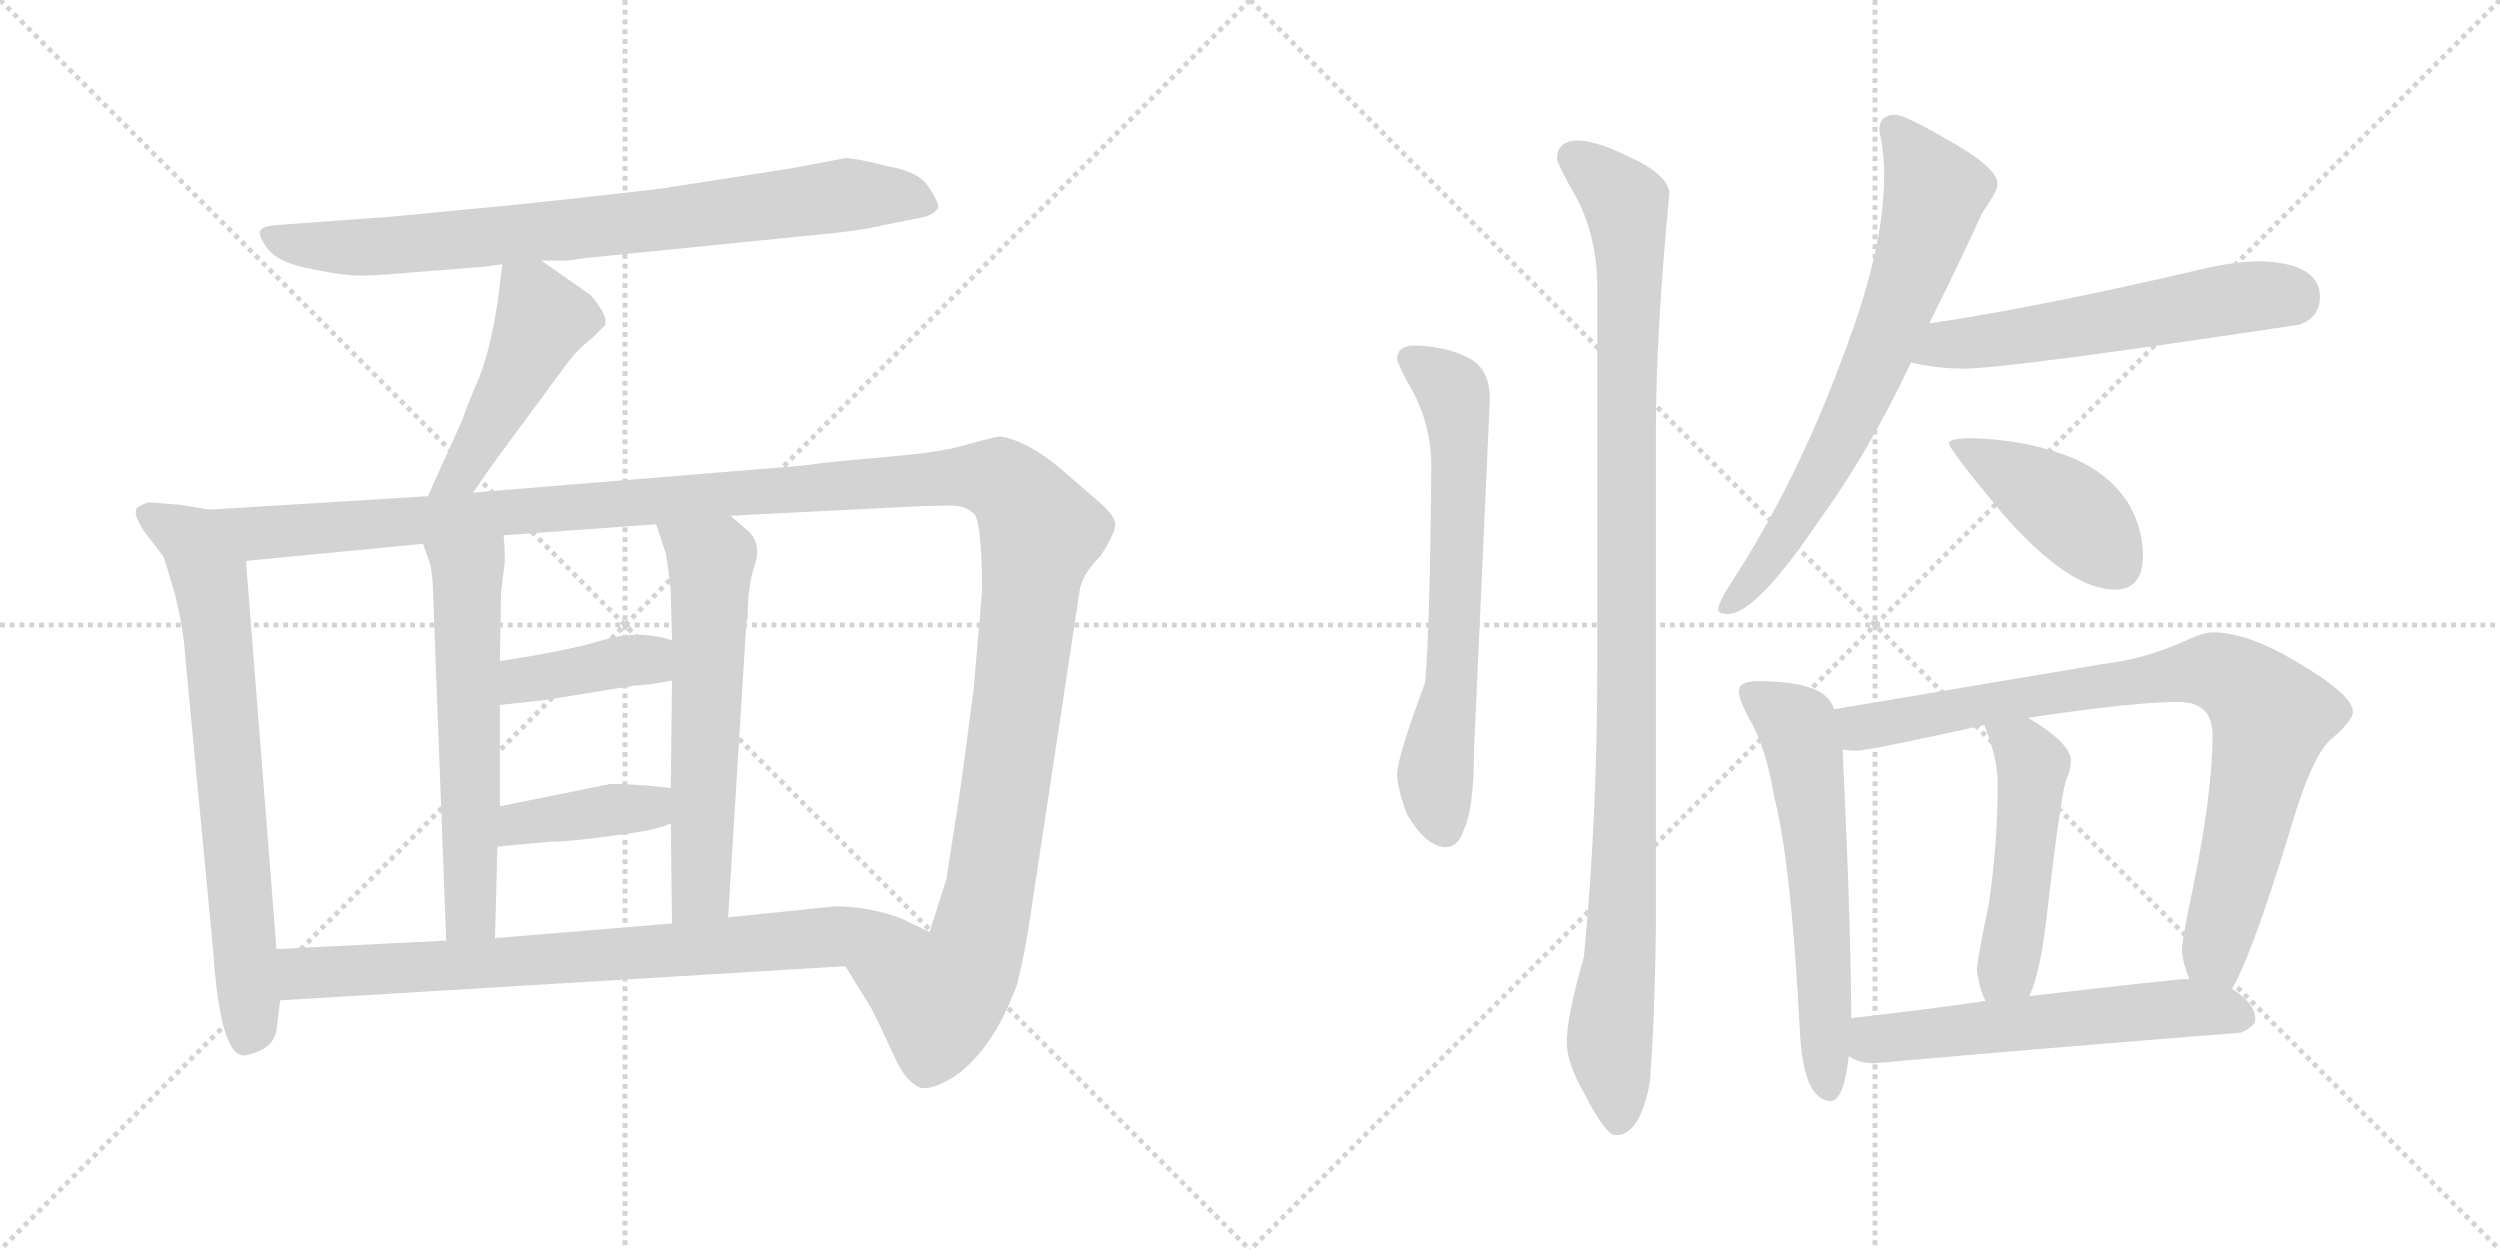 <svg version="1.1" viewBox="0 0 2048 1024" xmlns="http://www.w3.org/2000/svg">
  <g stroke="lightgray" stroke-dasharray="1,1" stroke-width="1" transform="scale(4, 4)">
    <line x1="0" y1="0" x2="256" y2="256"></line>
    <line x1="256" y1="0" x2="0" y2="256"></line>
    <line x1="128" y1="0" x2="128" y2="256"></line>
    <line x1="0" y1="128" x2="256" y2="128"></line>
    <line x1="256" y1="0" x2="512" y2="256"></line>
    <line x1="512" y1="0" x2="256" y2="256"></line>
    <line x1="384" y1="0" x2="384" y2="256"></line>
    <line x1="256" y1="128" x2="512" y2="128"></line>
  </g>
<g transform="scale(1, -1) translate(0, -850)">
   <style type="text/css">
    @keyframes keyframes0 {
      from {
       stroke: black;
       stroke-dashoffset: 800;
       stroke-width: 128;
       }
       72% {
       animation-timing-function: step-end;
       stroke: black;
       stroke-dashoffset: 0;
       stroke-width: 128;
       }
       to {
       stroke: black;
       stroke-width: 1024;
       }
       }
       #make-me-a-hanzi-animation-0 {
         animation: keyframes0 0.901s both;
         animation-delay: 0s;
         animation-timing-function: linear;
       }
    @keyframes keyframes1 {
      from {
       stroke: black;
       stroke-dashoffset: 471;
       stroke-width: 128;
       }
       61% {
       animation-timing-function: step-end;
       stroke: black;
       stroke-dashoffset: 0;
       stroke-width: 128;
       }
       to {
       stroke: black;
       stroke-width: 1024;
       }
       }
       #make-me-a-hanzi-animation-1 {
         animation: keyframes1 0.633s both;
         animation-delay: 0.901s;
         animation-timing-function: linear;
       }
    @keyframes keyframes2 {
      from {
       stroke: black;
       stroke-dashoffset: 715;
       stroke-width: 128;
       }
       70% {
       animation-timing-function: step-end;
       stroke: black;
       stroke-dashoffset: 0;
       stroke-width: 128;
       }
       to {
       stroke: black;
       stroke-width: 1024;
       }
       }
       #make-me-a-hanzi-animation-2 {
         animation: keyframes2 0.832s both;
         animation-delay: 1.534s;
         animation-timing-function: linear;
       }
    @keyframes keyframes3 {
      from {
       stroke: black;
       stroke-dashoffset: 1425;
       stroke-width: 128;
       }
       82% {
       animation-timing-function: step-end;
       stroke: black;
       stroke-dashoffset: 0;
       stroke-width: 128;
       }
       to {
       stroke: black;
       stroke-width: 1024;
       }
       }
       #make-me-a-hanzi-animation-3 {
         animation: keyframes3 1.41s both;
         animation-delay: 2.366s;
         animation-timing-function: linear;
       }
    @keyframes keyframes4 {
      from {
       stroke: black;
       stroke-dashoffset: 589;
       stroke-width: 128;
       }
       66% {
       animation-timing-function: step-end;
       stroke: black;
       stroke-dashoffset: 0;
       stroke-width: 128;
       }
       to {
       stroke: black;
       stroke-width: 1024;
       }
       }
       #make-me-a-hanzi-animation-4 {
         animation: keyframes4 0.729s both;
         animation-delay: 3.776s;
         animation-timing-function: linear;
       }
    @keyframes keyframes5 {
      from {
       stroke: black;
       stroke-dashoffset: 598;
       stroke-width: 128;
       }
       66% {
       animation-timing-function: step-end;
       stroke: black;
       stroke-dashoffset: 0;
       stroke-width: 128;
       }
       to {
       stroke: black;
       stroke-width: 1024;
       }
       }
       #make-me-a-hanzi-animation-5 {
         animation: keyframes5 0.737s both;
         animation-delay: 4.505s;
         animation-timing-function: linear;
       }
    @keyframes keyframes6 {
      from {
       stroke: black;
       stroke-dashoffset: 394;
       stroke-width: 128;
       }
       56% {
       animation-timing-function: step-end;
       stroke: black;
       stroke-dashoffset: 0;
       stroke-width: 128;
       }
       to {
       stroke: black;
       stroke-width: 1024;
       }
       }
       #make-me-a-hanzi-animation-6 {
         animation: keyframes6 0.571s both;
         animation-delay: 5.242s;
         animation-timing-function: linear;
       }
    @keyframes keyframes7 {
      from {
       stroke: black;
       stroke-dashoffset: 396;
       stroke-width: 128;
       }
       56% {
       animation-timing-function: step-end;
       stroke: black;
       stroke-dashoffset: 0;
       stroke-width: 128;
       }
       to {
       stroke: black;
       stroke-width: 1024;
       }
       }
       #make-me-a-hanzi-animation-7 {
         animation: keyframes7 0.572s both;
         animation-delay: 5.812s;
         animation-timing-function: linear;
       }
    @keyframes keyframes8 {
      from {
       stroke: black;
       stroke-dashoffset: 781;
       stroke-width: 128;
       }
       72% {
       animation-timing-function: step-end;
       stroke: black;
       stroke-dashoffset: 0;
       stroke-width: 128;
       }
       to {
       stroke: black;
       stroke-width: 1024;
       }
       }
       #make-me-a-hanzi-animation-8 {
         animation: keyframes8 0.886s both;
         animation-delay: 6.385s;
         animation-timing-function: linear;
       }
    @keyframes keyframes9 {
      from {
       stroke: black;
       stroke-dashoffset: 660;
       stroke-width: 128;
       }
       68% {
       animation-timing-function: step-end;
       stroke: black;
       stroke-dashoffset: 0;
       stroke-width: 128;
       }
       to {
       stroke: black;
       stroke-width: 1024;
       }
       }
       #make-me-a-hanzi-animation-9 {
         animation: keyframes9 0.787s both;
         animation-delay: 7.27s;
         animation-timing-function: linear;
       }
    @keyframes keyframes10 {
      from {
       stroke: black;
       stroke-dashoffset: 1067;
       stroke-width: 128;
       }
       78% {
       animation-timing-function: step-end;
       stroke: black;
       stroke-dashoffset: 0;
       stroke-width: 128;
       }
       to {
       stroke: black;
       stroke-width: 1024;
       }
       }
       #make-me-a-hanzi-animation-10 {
         animation: keyframes10 1.118s both;
         animation-delay: 8.057s;
         animation-timing-function: linear;
       }
    @keyframes keyframes11 {
      from {
       stroke: black;
       stroke-dashoffset: 703;
       stroke-width: 128;
       }
       70% {
       animation-timing-function: step-end;
       stroke: black;
       stroke-dashoffset: 0;
       stroke-width: 128;
       }
       to {
       stroke: black;
       stroke-width: 1024;
       }
       }
       #make-me-a-hanzi-animation-11 {
         animation: keyframes11 0.822s both;
         animation-delay: 9.176s;
         animation-timing-function: linear;
       }
    @keyframes keyframes12 {
      from {
       stroke: black;
       stroke-dashoffset: 566;
       stroke-width: 128;
       }
       65% {
       animation-timing-function: step-end;
       stroke: black;
       stroke-dashoffset: 0;
       stroke-width: 128;
       }
       to {
       stroke: black;
       stroke-width: 1024;
       }
       }
       #make-me-a-hanzi-animation-12 {
         animation: keyframes12 0.711s both;
         animation-delay: 9.998s;
         animation-timing-function: linear;
       }
    @keyframes keyframes13 {
      from {
       stroke: black;
       stroke-dashoffset: 425;
       stroke-width: 128;
       }
       58% {
       animation-timing-function: step-end;
       stroke: black;
       stroke-dashoffset: 0;
       stroke-width: 128;
       }
       to {
       stroke: black;
       stroke-width: 1024;
       }
       }
       #make-me-a-hanzi-animation-13 {
         animation: keyframes13 0.596s both;
         animation-delay: 10.708s;
         animation-timing-function: linear;
       }
    @keyframes keyframes14 {
      from {
       stroke: black;
       stroke-dashoffset: 601;
       stroke-width: 128;
       }
       66% {
       animation-timing-function: step-end;
       stroke: black;
       stroke-dashoffset: 0;
       stroke-width: 128;
       }
       to {
       stroke: black;
       stroke-width: 1024;
       }
       }
       #make-me-a-hanzi-animation-14 {
         animation: keyframes14 0.739s both;
         animation-delay: 11.304s;
         animation-timing-function: linear;
       }
    @keyframes keyframes15 {
      from {
       stroke: black;
       stroke-dashoffset: 850;
       stroke-width: 128;
       }
       73% {
       animation-timing-function: step-end;
       stroke: black;
       stroke-dashoffset: 0;
       stroke-width: 128;
       }
       to {
       stroke: black;
       stroke-width: 1024;
       }
       }
       #make-me-a-hanzi-animation-15 {
         animation: keyframes15 0.942s both;
         animation-delay: 12.043s;
         animation-timing-function: linear;
       }
    @keyframes keyframes16 {
      from {
       stroke: black;
       stroke-dashoffset: 491;
       stroke-width: 128;
       }
       62% {
       animation-timing-function: step-end;
       stroke: black;
       stroke-dashoffset: 0;
       stroke-width: 128;
       }
       to {
       stroke: black;
       stroke-width: 1024;
       }
       }
       #make-me-a-hanzi-animation-16 {
         animation: keyframes16 0.65s both;
         animation-delay: 12.985s;
         animation-timing-function: linear;
       }
    @keyframes keyframes17 {
      from {
       stroke: black;
       stroke-dashoffset: 572;
       stroke-width: 128;
       }
       65% {
       animation-timing-function: step-end;
       stroke: black;
       stroke-dashoffset: 0;
       stroke-width: 128;
       }
       to {
       stroke: black;
       stroke-width: 1024;
       }
       }
       #make-me-a-hanzi-animation-17 {
         animation: keyframes17 0.715s both;
         animation-delay: 13.635s;
         animation-timing-function: linear;
       }
</style>
<path d="M 443.5 636.5 L 462.5 636.5 Q 465.5 636.5 478.5 638.5 L 657.5 656.5 Q 703.5 660.5 723.5 665.5 L 753.5 671.5 Q 764.5 673.5 768.5 679.5 Q 769.5 683.5 761.0 696.5 Q 752.5 709.5 728.5 713.5 Q 701.5 720.5 692.5 720.5 L 650.5 712.5 L 541.5 695.5 Q 482.5 688.5 424.5 682.5 L 320.5 672.5 L 224.5 665.5 Q 214.5 664.5 213.0 660.5 Q 211.5 656.5 219.5 646.0 Q 227.5 635.5 251.0 630.5 Q 274.5 625.5 287.5 624.5 Q 300.5 623.5 333.5 626.5 L 396.5 631.5 L 411.5 633.5 L 443.5 636.5 Z" fill="lightgray"></path> 
<path d="M 411.5 633.5 L 407.5 601.5 Q 401.5 563.5 392.5 540.5 Q 382.5 517.5 378.5 505.5 L 350.5 443.5 C 338.5 416.5 370.5 421.5 387.5 446.5 L 403.5 469.5 L 462.5 549.5 Q 472.5 563.5 484.5 572.5 L 495.5 583.5 Q 497.5 588.5 492.5 596.5 Q 487.5 604.5 483.5 608.5 L 443.5 636.5 C 418.5 653.5 414.5 656.5 411.5 633.5 Z" fill="lightgray"></path> 
<path d="M 171.5 432.5 L 147.5 436.5 L 121.5 438.5 Q 112.5 435.5 111.5 432.5 Q 109.5 428.5 117.5 415.5 L 133.5 394.5 Q 135.5 390.5 143.5 362.5 Q 150.5 333.5 151.5 314.5 L 174.5 72.5 Q 180.5 -18.5 201.5 -14.5 Q 224.5 -9.5 226.5 6.5 L 229.5 30.5 L 226.5 72.5 L 201.5 390.5 C 199.5 420.5 198.5 427.5 171.5 432.5 Z" fill="lightgray"></path> 
<path d="M 350.5 443.5 L 171.5 432.5 C 141.5 430.5 171.5 387.5 201.5 390.5 L 346.5 404.5 L 412.5 411.5 L 537.5 420.5 L 598.5 427.5 L 737.5 434.5 Q 776.5 436.5 784.5 435.5 Q 792.5 434.5 798.5 428.5 Q 804.5 418.5 804.5 365.5 L 797.5 284.5 L 788.5 216.5 Q 785.5 194.5 783.5 182.5 L 775.5 131.5 L 775.5 130.5 L 761.5 86.5 C 752.5 57.5 676.5 84.5 692.5 58.5 L 713.5 24.5 L 720.5 10.5 Q 726.5 -2.5 734.5 -19.5 Q 742.5 -35.5 752.5 -40.5 Q 761.5 -44.5 782.5 -31.5 Q 814.5 -8.5 833.5 44.5 Q 840.5 73.5 844.5 102.5 L 884.5 366.5 Q 886.5 379.5 901.5 394.5 Q 914.5 414.5 913.5 421.5 Q 912.5 428.5 899.5 439.5 L 869.5 465.5 Q 842.5 488.5 819.5 492.5 Q 816.5 492.5 794.5 486.5 Q 771.5 479.5 734.5 476.5 L 680.5 471.5 L 656.5 468.5 L 387.5 446.5 L 350.5 443.5 Z" fill="lightgray"></path> 
<path d="M 346.5 404.5 L 351.5 390.5 Q 353.5 385.5 354.5 371.5 L 365.5 79.5 C 366.5 49.5 404.5 51.5 405.5 81.5 L 407.5 156.5 L 409.5 189.5 L 409.5 272.5 L 409.5 308.5 L 410.5 365.5 L 413.5 389.5 Q 413.5 404.5 412.5 411.5 C 410.5 441.5 336.5 432.5 346.5 404.5 Z" fill="lightgray"></path> 
<path d="M 549.5 175.5 L 550.5 93.5 C 550.5 63.5 594.5 68.5 596.5 98.5 L 611.5 341.5 L 612.5 343.5 Q 612.5 371.5 618.5 387.5 Q 623.5 403.5 614.5 413.5 L 598.5 427.5 C 575.5 447.5 528.5 448.5 537.5 420.5 L 545.5 396.5 Q 547.5 384.5 549.5 365.5 L 550.5 325.5 L 550.5 292.5 L 549.5 204.5 L 549.5 175.5 Z" fill="lightgray"></path> 
<path d="M 409.5 272.5 L 446.5 276.5 L 520.5 288.5 Q 530.5 288.5 550.5 292.5 C 579.5 298.5 579.5 317.5 550.5 325.5 Q 522.5 334.5 493.5 325.5 Q 463.5 316.5 409.5 308.5 C 379.5 304.5 379.5 269.5 409.5 272.5 Z" fill="lightgray"></path> 
<path d="M 407.5 156.5 L 451.5 160.5 Q 467.5 160.5 502.5 165.5 Q 537.5 169.5 549.5 175.5 C 577.5 187.5 579.5 201.5 549.5 204.5 L 529.5 206.5 Q 500.5 208.5 498.5 207.5 L 409.5 189.5 C 380.5 183.5 377.5 153.5 407.5 156.5 Z" fill="lightgray"></path> 
<path d="M 229.5 30.5 L 692.5 58.5 C 722.5 60.5 788.5 73.5 761.5 86.5 L 738.5 97.5 Q 712.5 107.5 683.5 107.5 L 596.5 98.5 L 550.5 93.5 L 405.5 81.5 L 365.5 79.5 L 226.5 72.5 C 196.5 70.5 199.5 28.5 229.5 30.5 Z" fill="lightgray"></path> 
<path d="M 1159.5 567.0 Q 1144.5 567.0 1144.5 556.0 Q 1144.5 553.0 1153.5 536.0 Q 1172.5 505.0 1172.5 468.0 Q 1171.5 338.0 1167.5 291.0 Q 1144.5 229.0 1144.5 216.0 Q 1144.5 205.0 1152.5 183.0 Q 1168.5 156.0 1184.5 156.0 Q 1194.5 156.0 1199.5 171.0 Q 1207.5 189.0 1207.5 235.0 L 1220.5 523.0 Q 1220.5 547.0 1204.5 556.0 Q 1186.5 566.0 1159.5 567.0 Z" fill="lightgray"></path> 
<path d="M 1291.5 735.0 Q 1275.5 734.0 1275.5 720.0 Q 1275.5 716.0 1292.5 686.0 Q 1308.5 654.0 1308.5 615.0 L 1308.5 305.0 Q 1308.5 180.0 1297.5 66.0 Q 1283.5 17.0 1283.5 -4.0 Q 1283.5 -21.0 1298.5 -47.0 Q 1315.5 -80.0 1323.5 -80.0 Q 1343.5 -80.0 1351.5 -37.0 Q 1355.5 14.0 1356.5 86.0 L 1356.5 495.0 Q 1356.5 577.0 1367.5 691.0 Q 1367.5 707.0 1331.5 723.0 Q 1306.5 735.0 1291.5 735.0 Z" fill="lightgray"></path> 
<path d="M 1552.5 756.0 Q 1539.5 756.0 1539.5 743.0 Q 1543.5 725.0 1543.5 707.0 Q 1543.5 649.0 1514.5 571.0 Q 1477.5 467.0 1425.5 384.0 Q 1407.5 357.0 1407.5 351.0 Q 1407.5 347.0 1415.5 347.0 Q 1438.5 347.0 1490.5 424.0 Q 1530.5 479.0 1565.5 553.0 L 1580.5 585.0 Q 1612.5 650.0 1623.5 675.0 Q 1636.5 694.0 1636.5 699.0 Q 1636.5 713.0 1594.5 736.0 Q 1560.5 756.0 1552.5 756.0 Z" fill="lightgray"></path> 
<path d="M 1565.5 553.0 Q 1587.5 548.0 1608.5 548.0 Q 1644.5 548.0 1883.5 584.0 Q 1900.5 590.0 1900.5 607.0 Q 1900.5 634.0 1852.5 636.0 Q 1830.5 636.0 1801.5 629.0 Q 1673.5 599.0 1580.5 585.0 C 1550.5 580.0 1536.5 559.0 1565.5 553.0 Z" fill="lightgray"></path> 
<path d="M 1615.5 491.0 Q 1596.5 491.0 1596.5 487.0 Q 1596.5 482.0 1641.5 428.0 Q 1695.5 367.0 1732.5 367.0 Q 1755.5 367.0 1755.5 395.0 Q 1755.5 416.0 1744.5 436.0 Q 1726.5 466.0 1686.5 479.0 Q 1654.5 490.0 1615.5 491.0 Z" fill="lightgray"></path> 
<path d="M 1440.5 292.0 Q 1424.5 292.0 1424.5 284.0 Q 1424.5 277.0 1432.5 262.0 Q 1446.5 239.0 1453.5 197.0 Q 1467.5 142.0 1474.5 4.0 Q 1477.5 -51.0 1499.5 -52.0 Q 1510.5 -52.0 1514.5 -15.0 L 1516.5 16.0 Q 1516.5 87.0 1509.5 236.0 L 1502.5 269.0 Q 1498.5 282.0 1481.5 287.0 Q 1466.5 292.0 1440.5 292.0 Z" fill="lightgray"></path> 
<path d="M 1828.5 40.0 Q 1844.5 67.0 1875.5 168.0 Q 1894.5 234.0 1911.5 246.0 Q 1927.5 260.0 1927.5 267.0 Q 1927.5 281.0 1879.5 309.0 Q 1840.5 332.0 1812.5 332.0 Q 1804.5 332.0 1785.5 323.0 Q 1755.5 310.0 1722.5 306.0 L 1502.5 269.0 C 1472.5 264.0 1479.5 236.0 1509.5 236.0 Q 1515.5 235.0 1520.5 235.0 Q 1530.5 235.0 1625.5 256.0 L 1661.5 262.0 Q 1748.5 275.0 1784.5 275.0 Q 1812.5 275.0 1812.5 248.0 Q 1812.5 199.0 1795.5 118.0 Q 1787.5 80.0 1787.5 72.0 Q 1787.5 63.0 1793.5 48.0 C 1801.5 19.0 1815.5 13.0 1828.5 40.0 Z" fill="lightgray"></path> 
<path d="M 1625.5 256.0 Q 1636.5 229.0 1636.5 208.0 Q 1636.5 160.0 1629.5 111.0 Q 1619.5 63.0 1619.5 55.0 Q 1621.5 40.0 1626.5 30.0 C 1637.5 2.0 1651.5 6.0 1662.5 34.0 Q 1671.5 54.0 1676.5 98.0 Q 1687.5 194.0 1692.5 211.0 Q 1696.5 219.0 1696.5 227.0 Q 1696.5 241.0 1661.5 262.0 C 1636.5 278.0 1614.5 284.0 1625.5 256.0 Z" fill="lightgray"></path> 
<path d="M 1514.5 -15.0 Q 1522.5 -21.0 1535.5 -21.0 Q 1682.5 -8.0 1835.5 4.0 Q 1847.5 9.0 1847.5 15.0 Q 1847.5 28.0 1828.5 40.0 L 1793.5 48.0 L 1791.5 48.0 Q 1782.5 48.0 1662.5 34.0 L 1626.5 30.0 Q 1578.5 23.0 1516.5 16.0 C 1486.5 13.0 1487.5 -2.0 1514.5 -15.0 Z" fill="lightgray"></path> 
      <clipPath id="make-me-a-hanzi-clip-0">
      <path d="M 443.5 636.5 L 462.5 636.5 Q 465.5 636.5 478.5 638.5 L 657.5 656.5 Q 703.5 660.5 723.5 665.5 L 753.5 671.5 Q 764.5 673.5 768.5 679.5 Q 769.5 683.5 761.0 696.5 Q 752.5 709.5 728.5 713.5 Q 701.5 720.5 692.5 720.5 L 650.5 712.5 L 541.5 695.5 Q 482.5 688.5 424.5 682.5 L 320.5 672.5 L 224.5 665.5 Q 214.5 664.5 213.0 660.5 Q 211.5 656.5 219.5 646.0 Q 227.5 635.5 251.0 630.5 Q 274.5 625.5 287.5 624.5 Q 300.5 623.5 333.5 626.5 L 396.5 631.5 L 411.5 633.5 L 443.5 636.5 Z" fill="lightgray"></path>
      </clipPath>
      <path clip-path="url(#make-me-a-hanzi-clip-0)" d="M 221.5 655.5 L 260.5 648.5 L 321.5 648.5 L 543.5 669.5 L 691.5 690.5 L 738.5 689.5 L 761.5 681.5 " fill="none" id="make-me-a-hanzi-animation-0" stroke-dasharray="672 1344" stroke-linecap="round"></path>

      <clipPath id="make-me-a-hanzi-clip-1">
      <path d="M 411.5 633.5 L 407.5 601.5 Q 401.5 563.5 392.5 540.5 Q 382.5 517.5 378.5 505.5 L 350.5 443.5 C 338.5 416.5 370.5 421.5 387.5 446.5 L 403.5 469.5 L 462.5 549.5 Q 472.5 563.5 484.5 572.5 L 495.5 583.5 Q 497.5 588.5 492.5 596.5 Q 487.5 604.5 483.5 608.5 L 443.5 636.5 C 418.5 653.5 414.5 656.5 411.5 633.5 Z" fill="lightgray"></path>
      </clipPath>
      <path clip-path="url(#make-me-a-hanzi-clip-1)" d="M 417.5 627.5 L 436.5 608.5 L 440.5 578.5 L 378.5 462.5 L 356.5 448.5 " fill="none" id="make-me-a-hanzi-animation-1" stroke-dasharray="343 686" stroke-linecap="round"></path>

      <clipPath id="make-me-a-hanzi-clip-2">
      <path d="M 171.5 432.5 L 147.5 436.5 L 121.5 438.5 Q 112.5 435.5 111.5 432.5 Q 109.5 428.5 117.5 415.5 L 133.5 394.5 Q 135.5 390.5 143.5 362.5 Q 150.5 333.5 151.5 314.5 L 174.5 72.5 Q 180.5 -18.5 201.5 -14.5 Q 224.5 -9.5 226.5 6.5 L 229.5 30.5 L 226.5 72.5 L 201.5 390.5 C 199.5 420.5 198.5 427.5 171.5 432.5 Z" fill="lightgray"></path>
      </clipPath>
      <path clip-path="url(#make-me-a-hanzi-clip-2)" d="M 119.5 430.5 L 156.5 408.5 L 176.5 347.5 L 205.5 15.5 L 200.5 -2.5 " fill="none" id="make-me-a-hanzi-animation-2" stroke-dasharray="587 1174" stroke-linecap="round"></path>

      <clipPath id="make-me-a-hanzi-clip-3">
      <path d="M 350.5 443.5 L 171.5 432.5 C 141.5 430.5 171.5 387.5 201.5 390.5 L 346.5 404.5 L 412.5 411.5 L 537.5 420.5 L 598.5 427.5 L 737.5 434.5 Q 776.5 436.5 784.5 435.5 Q 792.5 434.5 798.5 428.5 Q 804.5 418.5 804.5 365.5 L 797.5 284.5 L 788.5 216.5 Q 785.5 194.5 783.5 182.5 L 775.5 131.5 L 775.5 130.5 L 761.5 86.5 C 752.5 57.5 676.5 84.5 692.5 58.5 L 713.5 24.5 L 720.5 10.5 Q 726.5 -2.5 734.5 -19.5 Q 742.5 -35.5 752.5 -40.5 Q 761.5 -44.5 782.5 -31.5 Q 814.5 -8.5 833.5 44.5 Q 840.5 73.5 844.5 102.5 L 884.5 366.5 Q 886.5 379.5 901.5 394.5 Q 914.5 414.5 913.5 421.5 Q 912.5 428.5 899.5 439.5 L 869.5 465.5 Q 842.5 488.5 819.5 492.5 Q 816.5 492.5 794.5 486.5 Q 771.5 479.5 734.5 476.5 L 680.5 471.5 L 656.5 468.5 L 387.5 446.5 L 350.5 443.5 Z" fill="lightgray"></path>
      </clipPath>
      <path clip-path="url(#make-me-a-hanzi-clip-3)" d="M 179.5 430.5 L 212.5 413.5 L 762.5 458.5 L 822.5 454.5 L 852.5 414.5 L 803.5 87.5 L 794.5 60.5 L 769.5 31.5 L 701.5 56.5 " fill="none" id="make-me-a-hanzi-animation-3" stroke-dasharray="1297 2594" stroke-linecap="round"></path>

      <clipPath id="make-me-a-hanzi-clip-4">
      <path d="M 346.5 404.5 L 351.5 390.5 Q 353.5 385.5 354.5 371.5 L 365.5 79.5 C 366.5 49.5 404.5 51.5 405.5 81.5 L 407.5 156.5 L 409.5 189.5 L 409.5 272.5 L 409.5 308.5 L 410.5 365.5 L 413.5 389.5 Q 413.5 404.5 412.5 411.5 C 410.5 441.5 336.5 432.5 346.5 404.5 Z" fill="lightgray"></path>
      </clipPath>
      <path clip-path="url(#make-me-a-hanzi-clip-4)" d="M 406.5 406.5 L 382.5 379.5 L 385.5 103.5 L 371.5 87.5 " fill="none" id="make-me-a-hanzi-animation-4" stroke-dasharray="461 922" stroke-linecap="round"></path>

      <clipPath id="make-me-a-hanzi-clip-5">
      <path d="M 549.5 175.5 L 550.5 93.5 C 550.5 63.5 594.5 68.5 596.5 98.5 L 611.5 341.5 L 612.5 343.5 Q 612.5 371.5 618.5 387.5 Q 623.5 403.5 614.5 413.5 L 598.5 427.5 C 575.5 447.5 528.5 448.5 537.5 420.5 L 545.5 396.5 Q 547.5 384.5 549.5 365.5 L 550.5 325.5 L 550.5 292.5 L 549.5 204.5 L 549.5 175.5 Z" fill="lightgray"></path>
      </clipPath>
      <path clip-path="url(#make-me-a-hanzi-clip-5)" d="M 545.5 416.5 L 582.5 390.5 L 574.5 119.5 L 557.5 100.5 " fill="none" id="make-me-a-hanzi-animation-5" stroke-dasharray="470 940" stroke-linecap="round"></path>

      <clipPath id="make-me-a-hanzi-clip-6">
      <path d="M 409.5 272.5 L 446.5 276.5 L 520.5 288.5 Q 530.5 288.5 550.5 292.5 C 579.5 298.5 579.5 317.5 550.5 325.5 Q 522.5 334.5 493.5 325.5 Q 463.5 316.5 409.5 308.5 C 379.5 304.5 379.5 269.5 409.5 272.5 Z" fill="lightgray"></path>
      </clipPath>
      <path clip-path="url(#make-me-a-hanzi-clip-6)" d="M 415.5 278.5 L 425.5 290.5 L 531.5 309.5 L 541.5 320.5 " fill="none" id="make-me-a-hanzi-animation-6" stroke-dasharray="266 532" stroke-linecap="round"></path>

      <clipPath id="make-me-a-hanzi-clip-7">
      <path d="M 407.5 156.5 L 451.5 160.5 Q 467.5 160.5 502.5 165.5 Q 537.5 169.5 549.5 175.5 C 577.5 187.5 579.5 201.5 549.5 204.5 L 529.5 206.5 Q 500.5 208.5 498.5 207.5 L 409.5 189.5 C 380.5 183.5 377.5 153.5 407.5 156.5 Z" fill="lightgray"></path>
      </clipPath>
      <path clip-path="url(#make-me-a-hanzi-clip-7)" d="M 414.5 161.5 L 421.5 172.5 L 435.5 177.5 L 531.5 188.5 L 543.5 197.5 " fill="none" id="make-me-a-hanzi-animation-7" stroke-dasharray="268 536" stroke-linecap="round"></path>

      <clipPath id="make-me-a-hanzi-clip-8">
      <path d="M 229.5 30.5 L 692.5 58.5 C 722.5 60.5 788.5 73.5 761.5 86.5 L 738.5 97.5 Q 712.5 107.5 683.5 107.5 L 596.5 98.5 L 550.5 93.5 L 405.5 81.5 L 365.5 79.5 L 226.5 72.5 C 196.5 70.5 199.5 28.5 229.5 30.5 Z" fill="lightgray"></path>
      </clipPath>
      <path clip-path="url(#make-me-a-hanzi-clip-8)" d="M 234.5 66.5 L 252.5 52.5 L 507.5 67.5 L 728.5 88.5 L 753.5 85.5 " fill="none" id="make-me-a-hanzi-animation-8" stroke-dasharray="653 1306" stroke-linecap="round"></path>

      <clipPath id="make-me-a-hanzi-clip-9">
      <path d="M 1159.5 567.0 Q 1144.5 567.0 1144.5 556.0 Q 1144.5 553.0 1153.5 536.0 Q 1172.5 505.0 1172.5 468.0 Q 1171.5 338.0 1167.5 291.0 Q 1144.5 229.0 1144.5 216.0 Q 1144.5 205.0 1152.5 183.0 Q 1168.5 156.0 1184.5 156.0 Q 1194.5 156.0 1199.5 171.0 Q 1207.5 189.0 1207.5 235.0 L 1220.5 523.0 Q 1220.5 547.0 1204.5 556.0 Q 1186.5 566.0 1159.5 567.0 Z" fill="lightgray"></path>
      </clipPath>
      <path clip-path="url(#make-me-a-hanzi-clip-9)" d="M 1155.5 556.0 L 1186.5 534.0 L 1193.5 517.0 L 1189.5 289.0 L 1175.5 215.0 L 1183.5 171.0 " fill="none" id="make-me-a-hanzi-animation-9" stroke-dasharray="532 1064" stroke-linecap="round"></path>

      <clipPath id="make-me-a-hanzi-clip-10">
      <path d="M 1291.5 735.0 Q 1275.5 734.0 1275.5 720.0 Q 1275.5 716.0 1292.5 686.0 Q 1308.5 654.0 1308.5 615.0 L 1308.5 305.0 Q 1308.5 180.0 1297.5 66.0 Q 1283.5 17.0 1283.5 -4.0 Q 1283.5 -21.0 1298.5 -47.0 Q 1315.5 -80.0 1323.5 -80.0 Q 1343.5 -80.0 1351.5 -37.0 Q 1355.5 14.0 1356.5 86.0 L 1356.5 495.0 Q 1356.5 577.0 1367.5 691.0 Q 1367.5 707.0 1331.5 723.0 Q 1306.5 735.0 1291.5 735.0 Z" fill="lightgray"></path>
      </clipPath>
      <path clip-path="url(#make-me-a-hanzi-clip-10)" d="M 1288.5 721.0 L 1331.5 683.0 L 1335.5 651.0 L 1331.5 157.0 L 1318.5 -1.0 L 1325.5 -69.0 " fill="none" id="make-me-a-hanzi-animation-10" stroke-dasharray="939 1878" stroke-linecap="round"></path>

      <clipPath id="make-me-a-hanzi-clip-11">
      <path d="M 1552.5 756.0 Q 1539.5 756.0 1539.5 743.0 Q 1543.5 725.0 1543.5 707.0 Q 1543.5 649.0 1514.5 571.0 Q 1477.5 467.0 1425.5 384.0 Q 1407.5 357.0 1407.5 351.0 Q 1407.5 347.0 1415.5 347.0 Q 1438.5 347.0 1490.5 424.0 Q 1530.5 479.0 1565.5 553.0 L 1580.5 585.0 Q 1612.5 650.0 1623.5 675.0 Q 1636.5 694.0 1636.5 699.0 Q 1636.5 713.0 1594.5 736.0 Q 1560.5 756.0 1552.5 756.0 Z" fill="lightgray"></path>
      </clipPath>
      <path clip-path="url(#make-me-a-hanzi-clip-11)" d="M 1550.5 745.0 L 1585.5 693.0 L 1570.5 641.0 L 1499.5 476.0 L 1458.5 404.0 L 1413.5 353.0 " fill="none" id="make-me-a-hanzi-animation-11" stroke-dasharray="575 1150" stroke-linecap="round"></path>

      <clipPath id="make-me-a-hanzi-clip-12">
      <path d="M 1565.5 553.0 Q 1587.5 548.0 1608.5 548.0 Q 1644.5 548.0 1883.5 584.0 Q 1900.5 590.0 1900.5 607.0 Q 1900.5 634.0 1852.5 636.0 Q 1830.5 636.0 1801.5 629.0 Q 1673.5 599.0 1580.5 585.0 C 1550.5 580.0 1536.5 559.0 1565.5 553.0 Z" fill="lightgray"></path>
      </clipPath>
      <path clip-path="url(#make-me-a-hanzi-clip-12)" d="M 1573.5 556.0 L 1593.5 568.0 L 1826.5 605.0 L 1877.5 606.0 " fill="none" id="make-me-a-hanzi-animation-12" stroke-dasharray="438 876" stroke-linecap="round"></path>

      <clipPath id="make-me-a-hanzi-clip-13">
      <path d="M 1615.5 491.0 Q 1596.5 491.0 1596.5 487.0 Q 1596.5 482.0 1641.5 428.0 Q 1695.5 367.0 1732.5 367.0 Q 1755.5 367.0 1755.5 395.0 Q 1755.5 416.0 1744.5 436.0 Q 1726.5 466.0 1686.5 479.0 Q 1654.5 490.0 1615.5 491.0 Z" fill="lightgray"></path>
      </clipPath>
      <path clip-path="url(#make-me-a-hanzi-clip-13)" d="M 1600.5 486.0 L 1680.5 441.0 L 1713.5 414.0 L 1734.5 387.0 " fill="none" id="make-me-a-hanzi-animation-13" stroke-dasharray="297 594" stroke-linecap="round"></path>

      <clipPath id="make-me-a-hanzi-clip-14">
      <path d="M 1440.5 292.0 Q 1424.5 292.0 1424.5 284.0 Q 1424.5 277.0 1432.5 262.0 Q 1446.5 239.0 1453.5 197.0 Q 1467.5 142.0 1474.5 4.0 Q 1477.5 -51.0 1499.5 -52.0 Q 1510.5 -52.0 1514.5 -15.0 L 1516.5 16.0 Q 1516.5 87.0 1509.5 236.0 L 1502.5 269.0 Q 1498.5 282.0 1481.5 287.0 Q 1466.5 292.0 1440.5 292.0 Z" fill="lightgray"></path>
      </clipPath>
      <path clip-path="url(#make-me-a-hanzi-clip-14)" d="M 1434.5 282.0 L 1471.5 255.0 L 1480.5 224.0 L 1497.5 -42.0 " fill="none" id="make-me-a-hanzi-animation-14" stroke-dasharray="473 946" stroke-linecap="round"></path>

      <clipPath id="make-me-a-hanzi-clip-15">
      <path d="M 1828.5 40.0 Q 1844.5 67.0 1875.5 168.0 Q 1894.5 234.0 1911.5 246.0 Q 1927.5 260.0 1927.5 267.0 Q 1927.5 281.0 1879.5 309.0 Q 1840.5 332.0 1812.5 332.0 Q 1804.5 332.0 1785.5 323.0 Q 1755.5 310.0 1722.5 306.0 L 1502.5 269.0 C 1472.5 264.0 1479.5 236.0 1509.5 236.0 Q 1515.5 235.0 1520.5 235.0 Q 1530.5 235.0 1625.5 256.0 L 1661.5 262.0 Q 1748.5 275.0 1784.5 275.0 Q 1812.5 275.0 1812.5 248.0 Q 1812.5 199.0 1795.5 118.0 Q 1787.5 80.0 1787.5 72.0 Q 1787.5 63.0 1793.5 48.0 C 1801.5 19.0 1815.5 13.0 1828.5 40.0 Z" fill="lightgray"></path>
      </clipPath>
      <path clip-path="url(#make-me-a-hanzi-clip-15)" d="M 1511.5 265.0 L 1524.5 254.0 L 1535.5 255.0 L 1804.5 301.0 L 1841.5 286.0 L 1860.5 263.0 L 1814.5 70.0 L 1823.5 47.0 " fill="none" id="make-me-a-hanzi-animation-15" stroke-dasharray="722 1444" stroke-linecap="round"></path>

      <clipPath id="make-me-a-hanzi-clip-16">
      <path d="M 1625.5 256.0 Q 1636.5 229.0 1636.5 208.0 Q 1636.5 160.0 1629.5 111.0 Q 1619.5 63.0 1619.5 55.0 Q 1621.5 40.0 1626.5 30.0 C 1637.5 2.0 1651.5 6.0 1662.5 34.0 Q 1671.5 54.0 1676.5 98.0 Q 1687.5 194.0 1692.5 211.0 Q 1696.5 219.0 1696.5 227.0 Q 1696.5 241.0 1661.5 262.0 C 1636.5 278.0 1614.5 284.0 1625.5 256.0 Z" fill="lightgray"></path>
      </clipPath>
      <path clip-path="url(#make-me-a-hanzi-clip-16)" d="M 1632.5 251.0 L 1657.5 237.0 L 1665.5 223.0 L 1655.5 112.0 L 1643.5 56.0 L 1631.5 38.0 " fill="none" id="make-me-a-hanzi-animation-16" stroke-dasharray="363 726" stroke-linecap="round"></path>

      <clipPath id="make-me-a-hanzi-clip-17">
      <path d="M 1514.5 -15.0 Q 1522.5 -21.0 1535.5 -21.0 Q 1682.5 -8.0 1835.5 4.0 Q 1847.5 9.0 1847.5 15.0 Q 1847.5 28.0 1828.5 40.0 L 1793.5 48.0 L 1791.5 48.0 Q 1782.5 48.0 1662.5 34.0 L 1626.5 30.0 Q 1578.5 23.0 1516.5 16.0 C 1486.5 13.0 1487.5 -2.0 1514.5 -15.0 Z" fill="lightgray"></path>
      </clipPath>
      <path clip-path="url(#make-me-a-hanzi-clip-17)" d="M 1523.5 -8.0 L 1534.5 -1.0 L 1756.5 22.0 L 1818.5 23.0 L 1835.5 18.0 " fill="none" id="make-me-a-hanzi-animation-17" stroke-dasharray="444 888" stroke-linecap="round"></path>

</g>
</svg>
